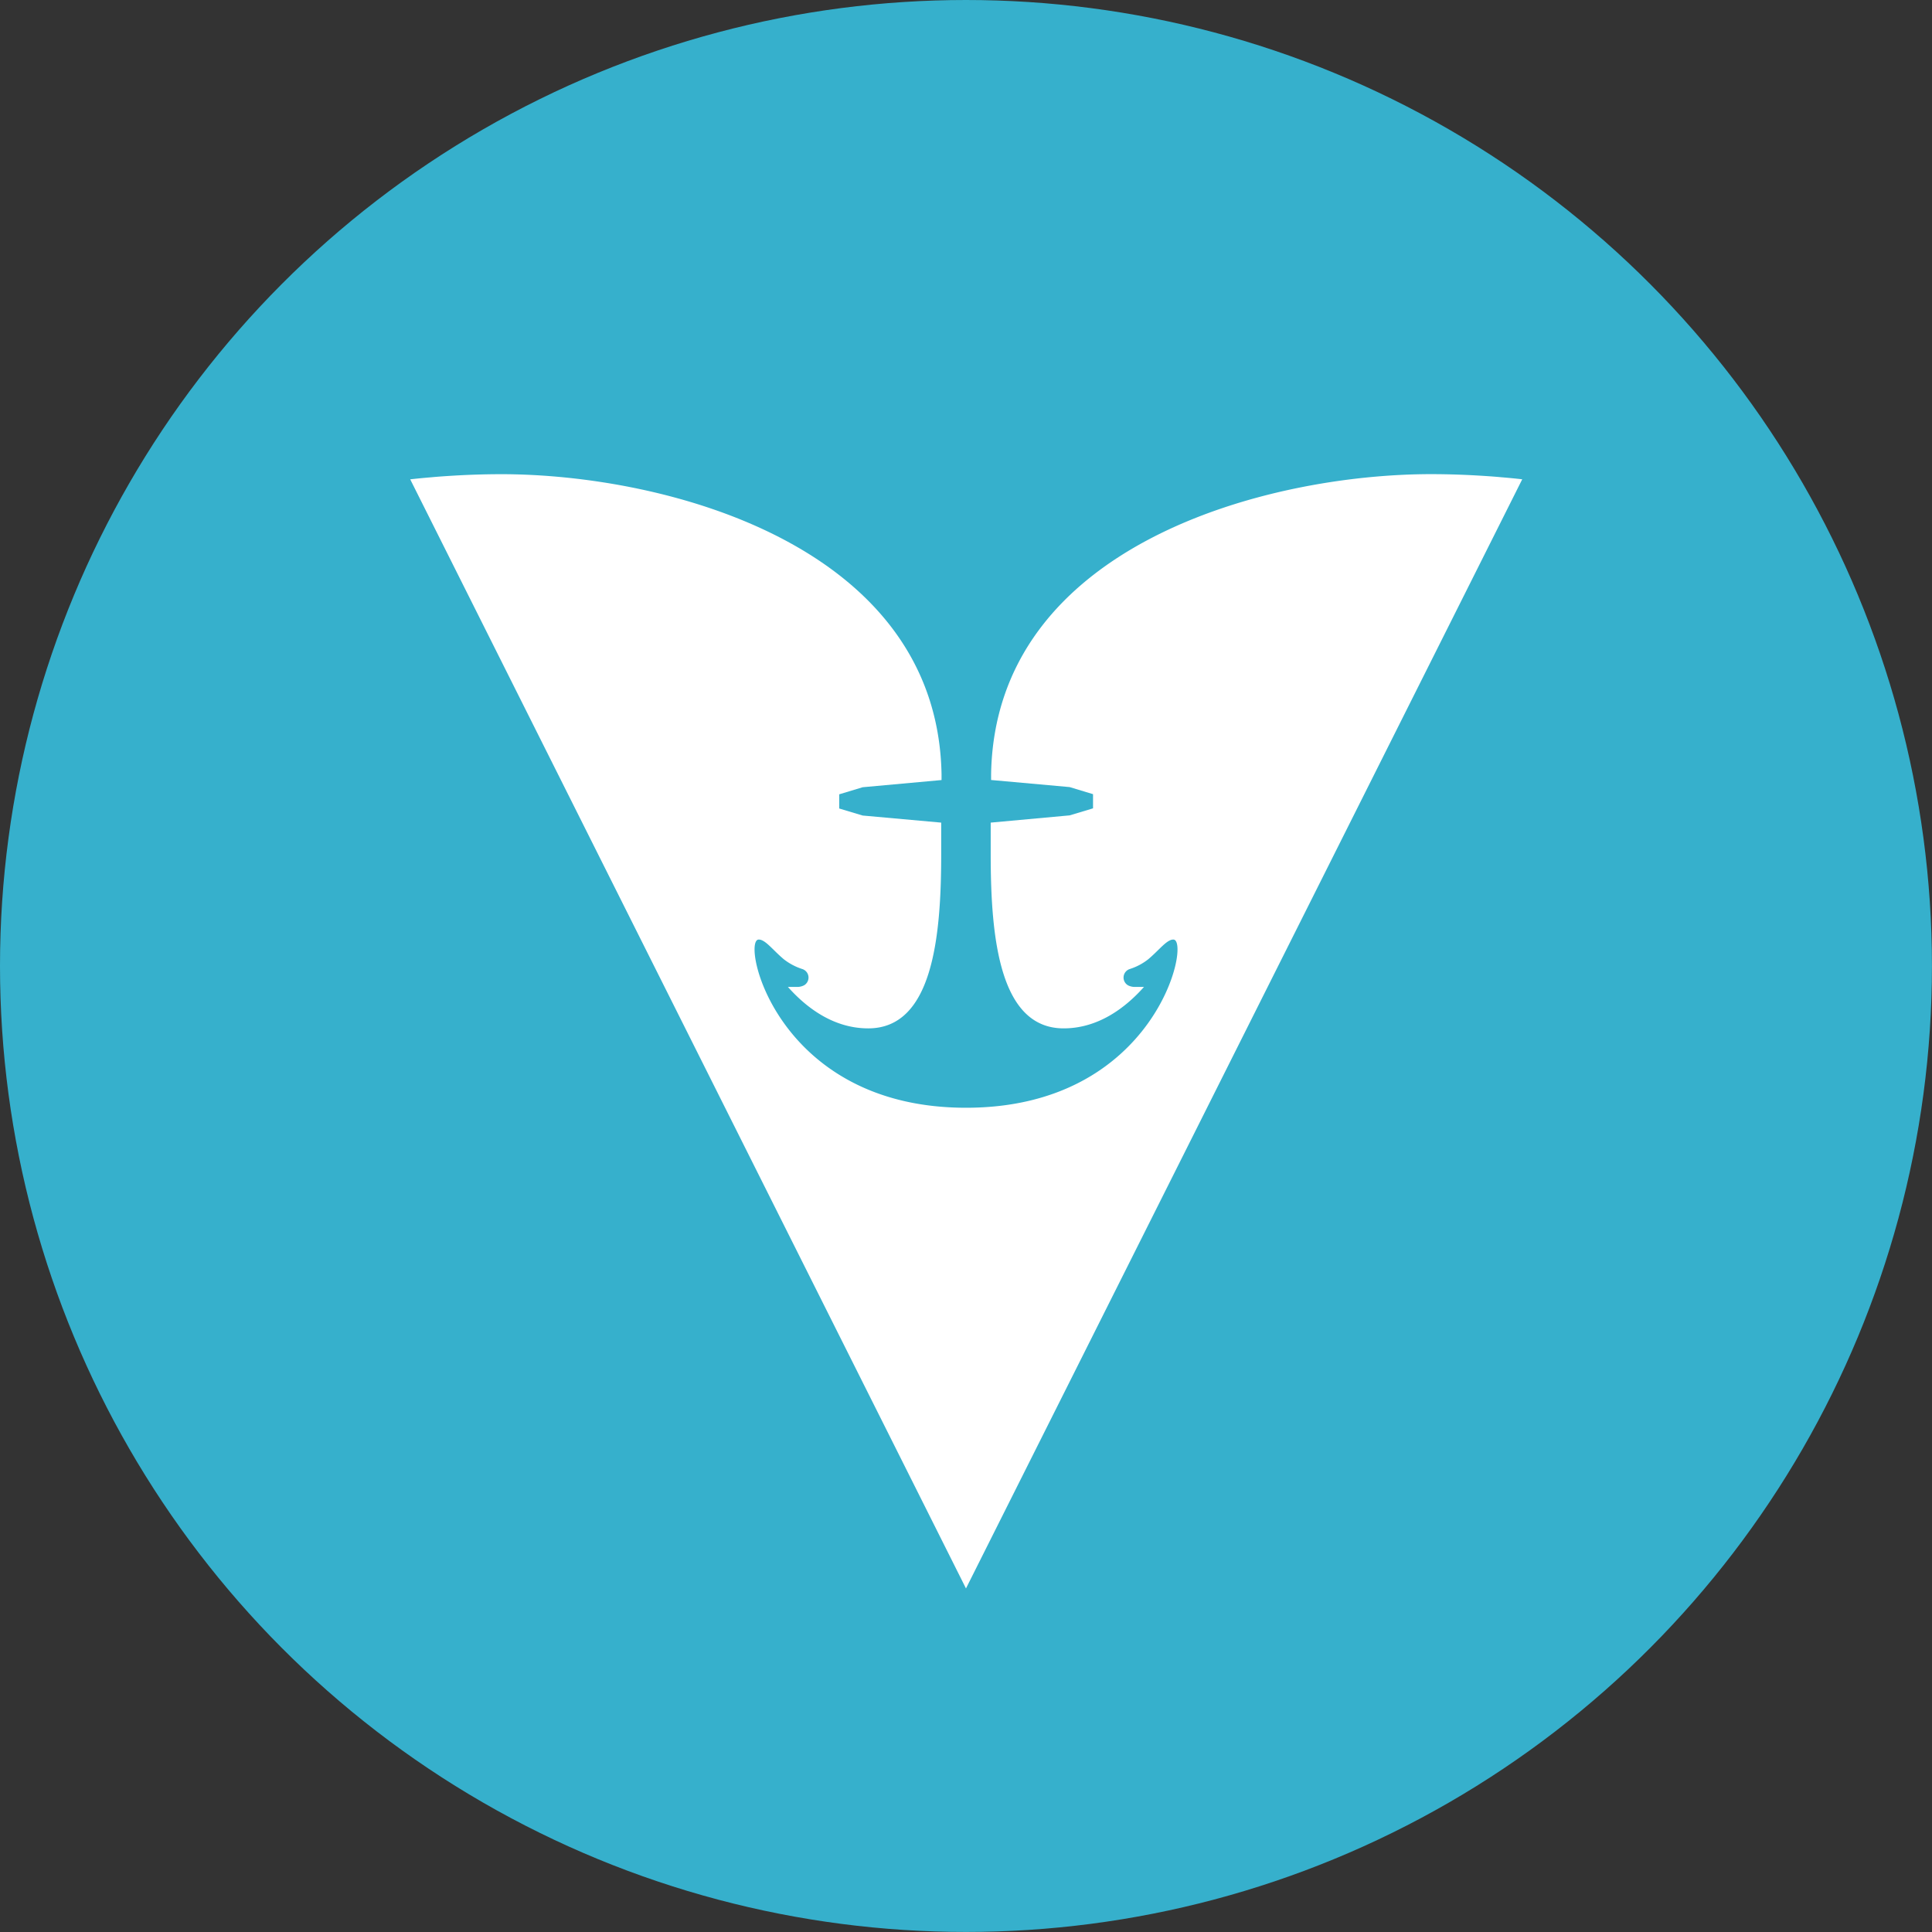 <svg xmlns="http://www.w3.org/2000/svg" viewBox="0 0 389.87 389.87"><rect x="0" y="0" width="389.87" height="389.87" fill="#333333" stroke="none"/><defs><style>.cls-1{fill:#36b0cc;}.cls-2{fill:#fff;}</style></defs><g id="Layer_2" data-name="Layer 2"><g id="Layer_1-2" data-name="Layer 1"><circle class="cls-1" cx="194.93" cy="194.93" r="194.93"/><path class="cls-2" d="M200,156.22v.14c0,.27,0,.4,0,.53h0c0,.11,0,.26,0,.51l15.85,1.43,4.72,1.43v2.86l-4.72,1.42L199.92,166s0,4.07,0,6.44c0,16.93,1.82,35.08,14.72,35.08,7,0,12.47-4.16,16.21-8.36H229a3,3,0,0,1-1.36-.32,1.81,1.81,0,0,1,.33-3.29l0,0a11.73,11.73,0,0,0,3.77-2c1.87-1.58,3.17-3.24,4.32-3.77a1.51,1.51,0,0,1,.72-.18c3.62,0-3.47,33.94-41.84,33.94s-45.45-33.94-41.84-33.94a1.54,1.54,0,0,1,.73.18c1.14.53,2.44,2.19,4.31,3.77a11.94,11.94,0,0,0,3.77,2l0,0a1.81,1.81,0,0,1,.37,3.27,3,3,0,0,1-1.39.34H159c3.74,4.2,9.2,8.36,16.21,8.36,12.89,0,14.72-18.15,14.72-35.08,0-2.37,0-6.44,0-6.44l-15.85-1.43-4.73-1.42v-2.86l4.73-1.43L190,157.41c0-.25,0-.4,0-.51h0c0-.13,0-.26,0-.53a.66.66,0,0,0,0-.14c-.85-46.19-55.67-60.54-88.84-60.54-3.57,0-6.91.13-9.74.3-1.64.1-3.11.2-4.34.32-2.68.22-4.3.42-4.3.42L194.93,320.54,307.18,96.72s-1.62-.2-4.3-.42c-1.23-.12-2.7-.22-4.34-.32-2.83-.17-6.17-.3-9.74-.3C255.62,95.68,200.81,110,200,156.22Z"/></g></g></svg>